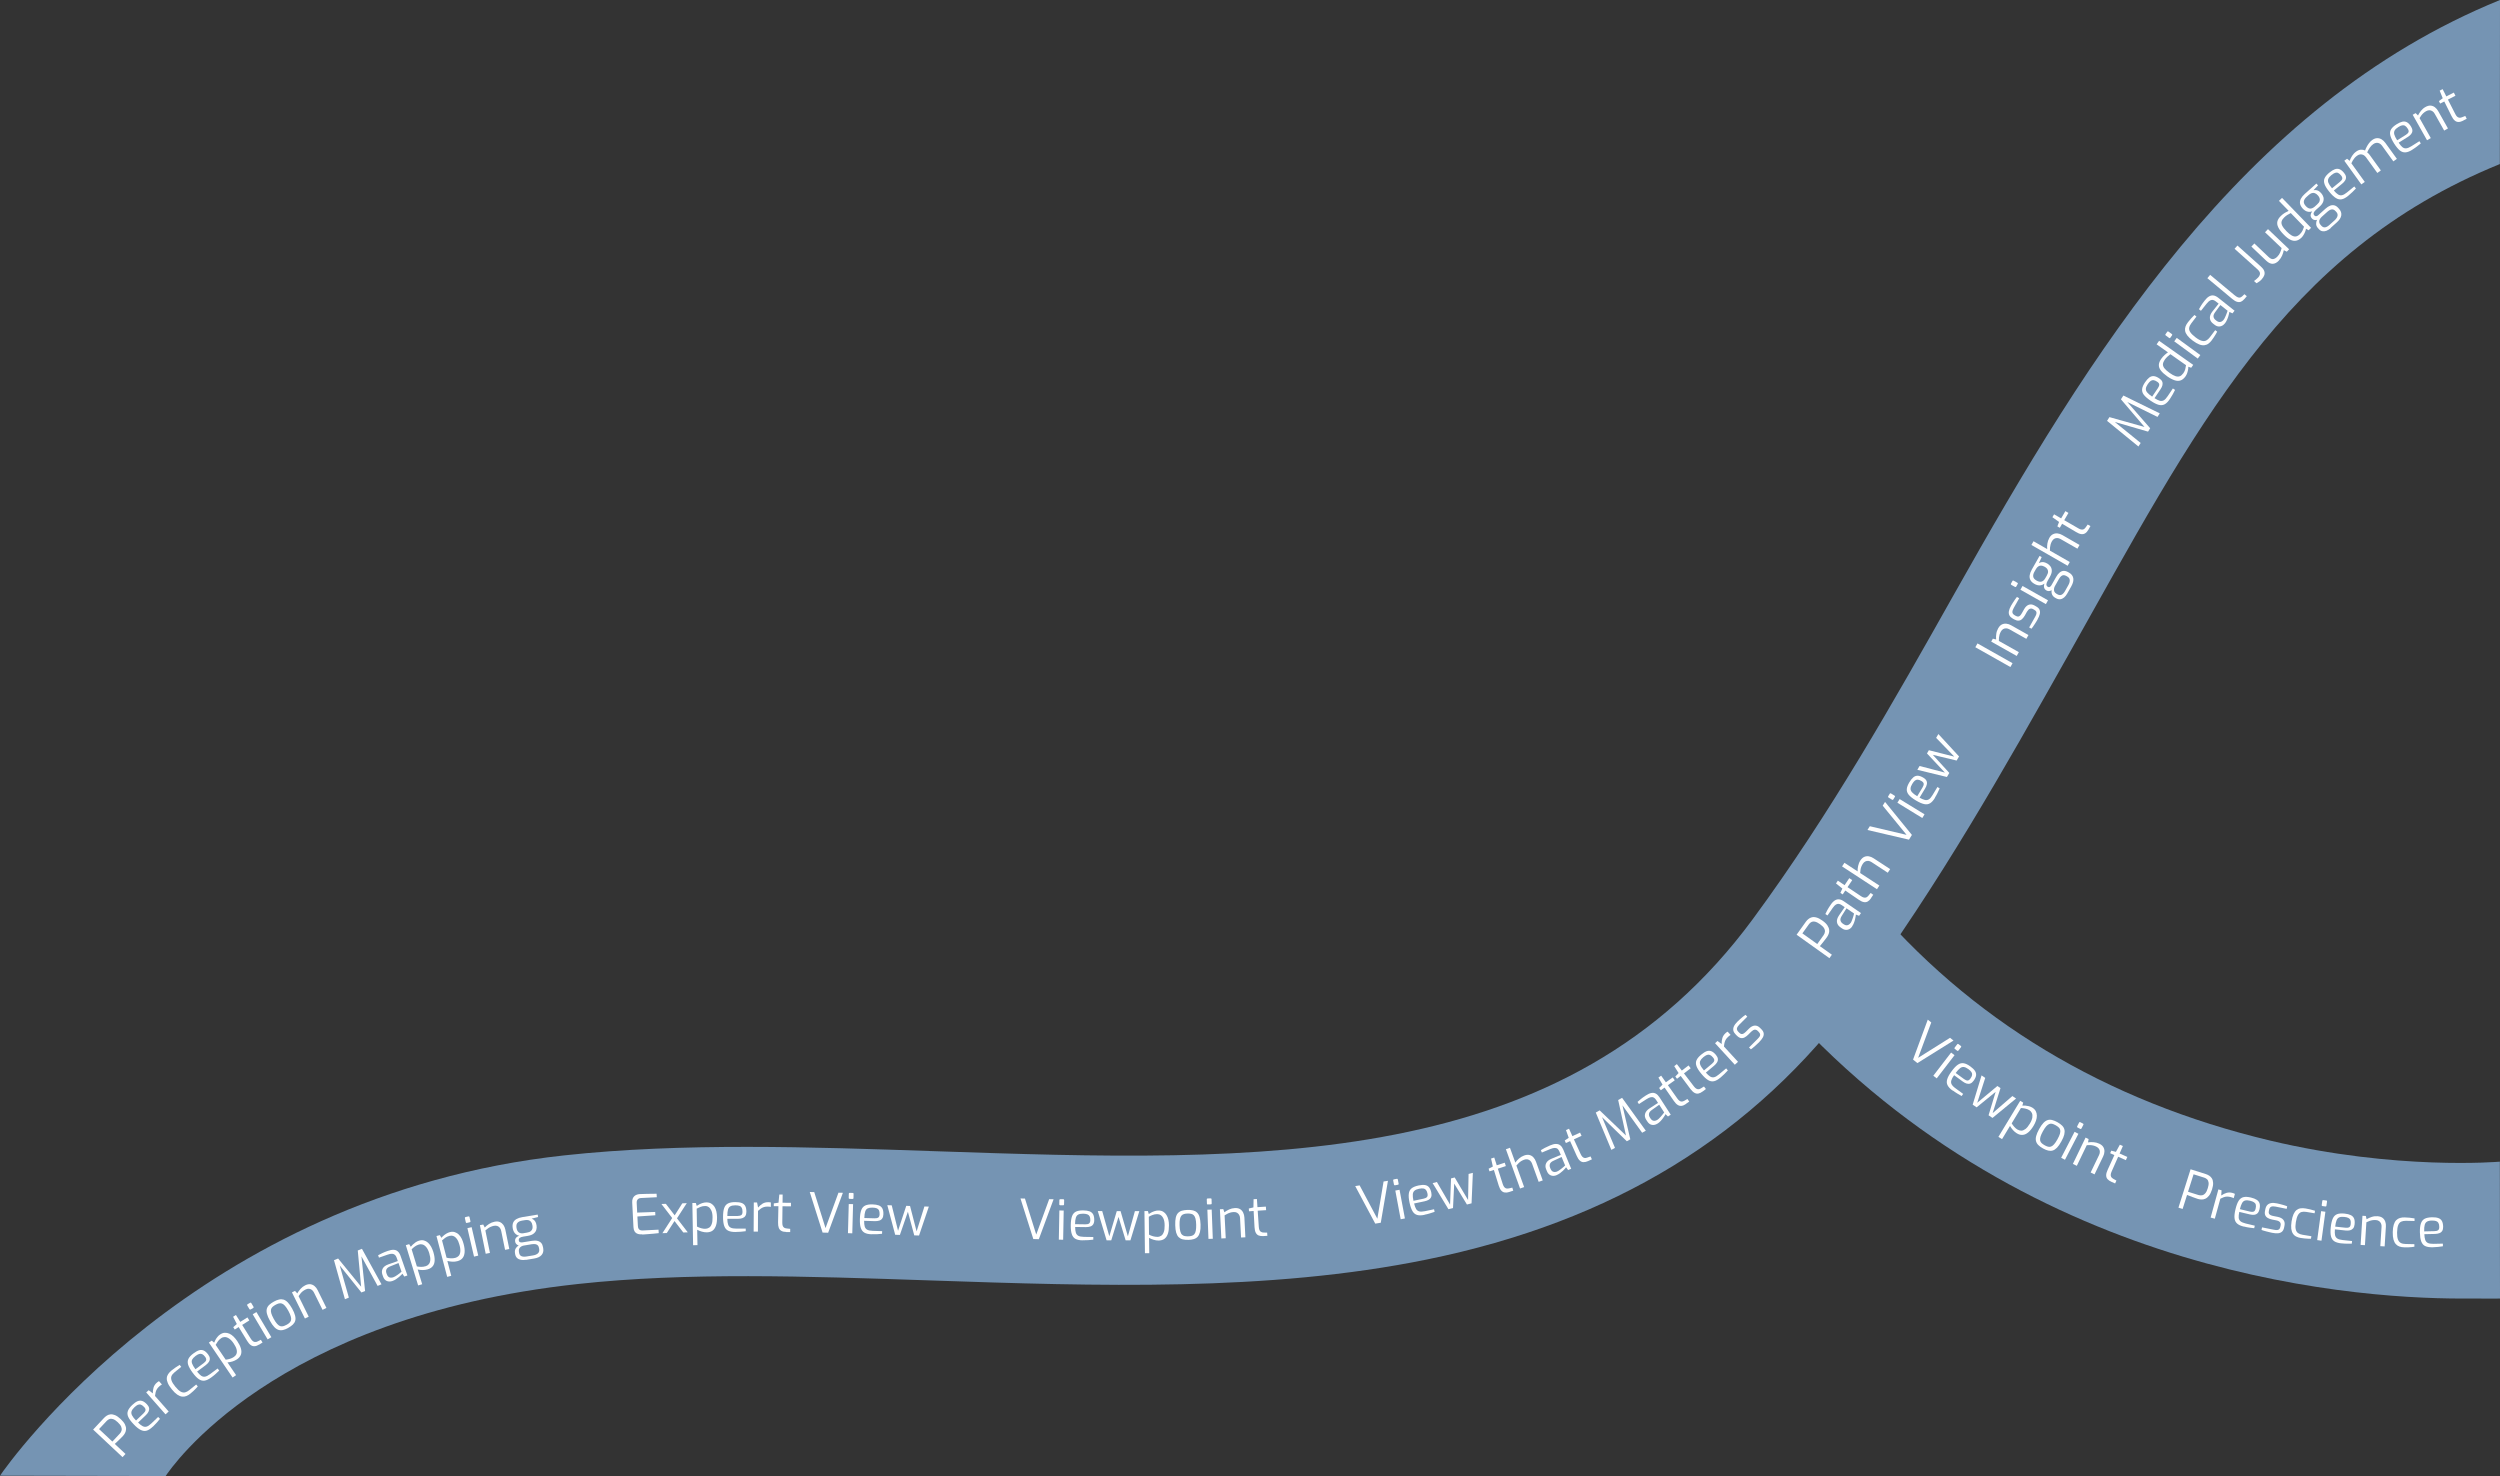 <?xml version="1.0" encoding="UTF-8"?>
<svg id="Layer_2" data-name="Layer 2" xmlns="http://www.w3.org/2000/svg" viewBox="0 0 502.56 296.72">
  <rect x="0" y="0" width="502.56" height="296.72" fill="#333333" stroke="none"/>
  <defs>
    <style>
      .cls-1 {
        fill: #fff;
      }

      .cls-2 {
        fill: #7594b3;
      }
    </style>
  </defs>
  <g id="Layer_1-2" data-name="Layer 1">
    <g>
      <path class="cls-2" d="M33.29,296.72l-33.29-.07c1.34-2,39.44-56.36,113.42-64.39,23.73-2.58,49.57-1.7,74.57-.84,65.23,2.22,126.83,4.32,164.36-46.65,15.67-21.28,28.35-43.79,40.61-65.57,27.1-48.13,57.63-98.03,109.6-119.2l-.03,32.98c-43.57,17.75-61.02,53-86.91,98.98-12.64,22.45-25.71,45.67-42.33,68.23-20.63,28.01-48.92,45.35-86.5,53.01-31.92,6.51-66.37,5.33-99.69,4.2-25.2-.86-48.99-1.67-70.88,.71-61.43,6.67-81.84,37.02-82.93,38.62Z"/>
      <path class="cls-2" d="M494.91,261.04c-24.05,0-91.87-5.5-140.23-63.29l20.71-17.33c20.53,24.54,47.79,40.98,81.03,48.88,25.33,6.02,45.92,4.24,46.11,4.22l.03,27.51c-.63,.05-2.63,0-7.65,0Z"/>
      <g>
        <path class="cls-1" d="M24.63,292.92l-5.91-5.54,2.2-2.35c.16-.17,.35-.32,.56-.46,.21-.14,.46-.22,.73-.25,.28-.03,.58,.02,.92,.16,.34,.14,.71,.4,1.12,.78,.42,.39,.71,.76,.87,1.09,.16,.34,.24,.65,.22,.94-.01,.29-.08,.54-.2,.77-.12,.23-.26,.43-.42,.6-.08,.08-.19,.2-.34,.35-.15,.15-.31,.31-.48,.47-.17,.17-.33,.32-.48,.46-.15,.14-.27,.25-.35,.32l2.16,2.02-.6,.64Zm-2.05-3.12l1.5-1.6c.18-.19,.3-.4,.36-.63s.04-.48-.07-.76-.35-.58-.7-.91c-.35-.33-.66-.53-.93-.62s-.51-.1-.72-.02c-.21,.07-.4,.2-.56,.37l-1.55,1.65,2.68,2.51Z"/>
        <path class="cls-1" d="M30.72,286.79c-.45,.43-.86,.7-1.24,.81-.38,.11-.78,.06-1.2-.15-.42-.21-.89-.59-1.41-1.14-.54-.56-.9-1.05-1.09-1.48-.19-.42-.21-.82-.07-1.2,.14-.38,.43-.77,.87-1.19,.38-.36,.72-.61,1.04-.75,.32-.14,.63-.16,.94-.07,.31,.09,.64,.32,.98,.68,.24,.25,.38,.5,.43,.74,.05,.24,0,.49-.11,.73s-.3,.48-.55,.72l-1.55,1.48c.33,.34,.64,.58,.91,.72,.27,.14,.54,.17,.81,.09s.58-.29,.94-.63l1.37-1.31,.37,.38c-.21,.27-.43,.52-.64,.76-.21,.24-.47,.51-.77,.8Zm-3.38-1.23l1.51-1.44c.24-.23,.37-.44,.4-.64,.03-.2-.06-.41-.28-.64-.23-.24-.45-.4-.65-.47-.2-.07-.4-.05-.61,.03-.2,.09-.43,.26-.69,.5-.3,.28-.49,.55-.57,.8s-.06,.52,.09,.81c.14,.29,.41,.64,.8,1.04Z"/>
        <path class="cls-1" d="M33.27,284.32l-3.88-4.41,.5-.44,.83,.63c0-.41,.04-.8,.15-1.17,.11-.37,.32-.69,.64-.97,.08-.07,.15-.13,.23-.18,.07-.05,.15-.1,.22-.14l.59,.67c-.08,.05-.17,.11-.26,.17s-.18,.13-.26,.21c-.2,.18-.36,.36-.48,.55-.12,.19-.2,.4-.26,.62-.06,.23-.1,.48-.13,.76l2.75,3.13-.65,.57Z"/>
        <path class="cls-1" d="M38.26,280.16c-.26,.21-.52,.37-.8,.48s-.57,.15-.87,.11c-.3-.04-.62-.17-.96-.4s-.69-.57-1.07-1.04c-.38-.47-.66-.89-.82-1.27-.16-.37-.23-.71-.21-1.01s.12-.58,.29-.83c.17-.25,.4-.49,.68-.72,.23-.19,.48-.38,.77-.57,.28-.2,.56-.38,.84-.54l.33,.4-1.33,1.08c-.29,.24-.5,.48-.62,.74-.12,.26-.12,.56-.01,.91,.11,.35,.37,.77,.78,1.27,.39,.48,.75,.81,1.06,.98s.61,.22,.89,.15c.28-.07,.56-.22,.84-.45l1.39-1.13,.32,.39c-.11,.13-.25,.28-.4,.44s-.33,.33-.51,.5c-.18,.17-.38,.33-.58,.5Z"/>
        <path class="cls-1" d="M42.48,276.89c-.49,.37-.94,.58-1.33,.65-.39,.07-.79-.03-1.17-.29-.39-.26-.81-.7-1.26-1.31-.46-.62-.76-1.16-.9-1.6-.13-.44-.11-.84,.07-1.2,.18-.36,.52-.72,1.01-1.08,.42-.31,.79-.52,1.12-.62s.65-.08,.94,.05,.59,.4,.89,.8c.21,.28,.32,.54,.33,.79,.02,.25-.05,.49-.2,.71-.15,.22-.36,.44-.64,.65l-1.72,1.28c.29,.38,.56,.65,.81,.83,.25,.17,.51,.24,.79,.19,.28-.05,.62-.22,1.01-.51l1.52-1.13,.32,.42c-.24,.24-.49,.46-.73,.68-.24,.22-.53,.45-.87,.7Zm-3.2-1.63l1.68-1.25c.26-.2,.42-.39,.48-.58,.05-.19-.01-.41-.2-.67-.2-.27-.4-.45-.59-.54-.19-.09-.39-.1-.61-.04-.21,.06-.46,.2-.74,.41-.33,.25-.55,.49-.67,.72s-.12,.51-.01,.81c.11,.3,.33,.68,.67,1.13Z"/>
        <path class="cls-1" d="M46.75,276.91l-4.76-7.02,.58-.39,.48,.41c.06-.15,.14-.33,.25-.54,.11-.21,.25-.41,.41-.61s.34-.37,.54-.5c.32-.21,.63-.33,.94-.34s.62,.05,.92,.18c.3,.14,.58,.33,.84,.59,.26,.26,.5,.55,.73,.88,.37,.55,.62,1.05,.75,1.51,.13,.46,.13,.87,0,1.23-.13,.36-.39,.68-.79,.95-.27,.18-.58,.33-.91,.43s-.67,.16-1,.19l1.73,2.56-.72,.49Zm.28-4.14c.23-.16,.4-.35,.5-.59,.1-.24,.12-.53,.04-.88-.08-.35-.28-.77-.6-1.24-.31-.46-.61-.78-.92-.98-.3-.2-.59-.3-.85-.3-.27,0-.51,.07-.73,.22-.28,.19-.51,.41-.68,.65-.17,.25-.32,.48-.44,.7l2.02,2.98c.29-.03,.58-.09,.87-.18s.55-.21,.79-.38Z"/>
        <path class="cls-1" d="M52.1,270.28c-.32,.2-.62,.32-.9,.34-.28,.03-.54-.05-.79-.22-.25-.17-.49-.46-.73-.85l-1.7-2.78-.79,.5-.3-.48,.72-.63-.75-1.46,.57-.36,.87,1.39,1.44-.9,.38,.61-1.44,.9,1.73,2.76c.14,.22,.27,.38,.4,.48,.13,.1,.25,.16,.37,.18,.12,.02,.23,.02,.34,0,.1-.03,.2-.06,.28-.11l.64-.32,.34,.54-.68,.43Z"/>
        <path class="cls-1" d="M50.38,263.23c-.1,.06-.18,.04-.24-.06l-.44-.74c-.06-.1-.04-.18,.06-.24l.53-.31s.09-.04,.13-.02c.04,.02,.07,.05,.1,.09l.44,.74c.06,.1,.04,.18-.05,.24l-.53,.31Zm3.42,6.02l-3-5.05,.75-.44,3,5.05-.75,.44Z"/>
        <path class="cls-1" d="M57.95,266.94c-.37,.21-.72,.35-1.04,.42-.32,.08-.63,.07-.92-.02-.29-.09-.58-.28-.86-.58-.28-.29-.57-.71-.86-1.24-.3-.54-.5-1-.6-1.4-.1-.39-.11-.74-.03-1.03,.08-.29,.24-.55,.48-.78s.54-.44,.92-.65c.37-.21,.72-.35,1.04-.42,.32-.08,.63-.07,.92,.01,.29,.09,.58,.28,.86,.57,.28,.29,.57,.71,.87,1.24,.3,.54,.49,1.01,.59,1.4s.11,.74,.03,1.03c-.08,.29-.24,.55-.48,.78-.24,.23-.55,.45-.92,.66Zm-.34-.62c.24-.13,.44-.27,.59-.42s.26-.32,.31-.52c.05-.2,.03-.46-.06-.76-.08-.3-.25-.68-.49-1.12-.25-.45-.48-.79-.69-1.02-.21-.23-.41-.38-.61-.44s-.4-.07-.61-.02c-.21,.06-.43,.15-.67,.28-.24,.13-.44,.27-.6,.42-.15,.14-.26,.32-.3,.52-.05,.2-.03,.45,.05,.75s.25,.67,.49,1.12c.24,.44,.47,.78,.69,1.02,.21,.23,.42,.39,.61,.45s.4,.07,.6,.02c.2-.05,.43-.15,.67-.28Z"/>
        <path class="cls-1" d="M61.3,265.06l-2.61-5.26,.61-.3,.46,.5c.16-.3,.38-.6,.65-.9s.58-.54,.94-.72c.39-.19,.74-.26,1.06-.22,.32,.05,.6,.18,.84,.39,.25,.21,.45,.48,.6,.79l1.77,3.58-.78,.39-1.73-3.49c-.11-.22-.25-.4-.43-.53-.17-.13-.37-.2-.58-.22-.21-.02-.43,.03-.67,.15-.22,.11-.41,.23-.58,.36s-.31,.28-.44,.44c-.13,.16-.26,.34-.39,.53l2.04,4.13-.78,.38Z"/>
        <path class="cls-1" d="M69.34,261.18l-2.2-7.85,.83-.34,4.63,5.67-.68-7.28,.84-.34,3.93,7.14-.78,.32-3.43-6.27,.14-.03,.77,7.32-.74,.3-4.61-5.75,.14-.08,1.95,6.86-.78,.32Z"/>
        <path class="cls-1" d="M78.89,257.51c-.41,.14-.79,.14-1.13,0-.35-.15-.6-.45-.75-.89l-.14-.39c-.15-.44-.13-.84,.06-1.21,.19-.37,.58-.66,1.16-.86l1.88-.66-.24-.69c-.08-.23-.19-.41-.33-.54s-.32-.21-.56-.23c-.24-.02-.55,.04-.94,.18l-1.72,.6-.17-.49c.23-.13,.5-.26,.81-.41s.68-.3,1.12-.45c.45-.16,.84-.24,1.18-.23s.62,.12,.85,.33c.23,.2,.42,.51,.56,.92l1.37,3.91-.63,.22-.38-.58s-.09,.12-.2,.23c-.12,.12-.27,.26-.46,.42-.19,.16-.4,.32-.63,.47-.23,.15-.47,.27-.71,.35Zm.13-.73c.13-.04,.26-.1,.41-.19,.15-.09,.3-.19,.45-.29s.29-.2,.41-.3,.23-.18,.3-.25c.08-.07,.12-.1,.13-.1l-.61-1.75-1.67,.67c-.39,.15-.64,.35-.75,.59-.11,.24-.11,.5-.01,.78l.09,.25c.08,.22,.19,.38,.33,.49s.29,.16,.45,.16c.16,0,.32-.01,.46-.06Z"/>
        <path class="cls-1" d="M84.06,258.42l-2.48-8.11,.67-.21,.33,.53c.1-.13,.23-.28,.4-.44,.17-.16,.36-.31,.57-.46,.21-.14,.44-.25,.67-.32,.36-.11,.7-.13,1-.05,.3,.08,.58,.23,.82,.45,.24,.22,.45,.49,.63,.81,.17,.32,.32,.67,.44,1.05,.19,.63,.28,1.18,.27,1.66-.01,.48-.13,.87-.36,1.17-.23,.31-.57,.53-1.04,.67-.32,.1-.65,.14-1,.14s-.69-.04-1.01-.11l.9,2.96-.83,.25Zm1.49-3.87c.27-.08,.48-.22,.65-.42s.27-.47,.3-.83c.03-.36-.04-.81-.21-1.37-.16-.53-.36-.93-.59-1.21-.23-.28-.47-.46-.73-.54-.25-.08-.51-.08-.76,0-.32,.1-.6,.24-.84,.42-.24,.18-.45,.36-.62,.54l1.05,3.44c.29,.06,.58,.09,.88,.09s.59-.04,.86-.13Z"/>
        <path class="cls-1" d="M89.89,256.67l-2.15-8.2,.68-.18,.31,.54c.1-.12,.24-.27,.42-.42,.17-.16,.37-.3,.59-.43,.22-.13,.45-.23,.68-.29,.37-.1,.7-.1,1,0s.57,.25,.8,.48c.23,.23,.43,.5,.59,.83s.29,.68,.39,1.07c.17,.64,.24,1.19,.2,1.67s-.17,.86-.41,1.16c-.24,.3-.59,.51-1.06,.63-.32,.08-.65,.12-1,.1s-.68-.07-1-.15l.78,2.99-.84,.22Zm1.64-3.81c.27-.07,.49-.2,.67-.39,.18-.19,.29-.46,.33-.82,.04-.36,0-.81-.16-1.38-.14-.53-.32-.94-.54-1.23s-.45-.48-.71-.57c-.25-.09-.5-.1-.76-.03-.33,.08-.61,.21-.86,.39-.25,.18-.46,.35-.64,.52l.91,3.48c.28,.07,.58,.11,.88,.12s.59-.02,.87-.09Z"/>
        <path class="cls-1" d="M93.85,245.84c-.11,.03-.18-.02-.21-.13l-.19-.84c-.03-.11,.02-.18,.13-.21l.6-.14c.06-.01,.1,0,.13,.02s.05,.06,.07,.11l.19,.84c.03,.11-.01,.18-.12,.21l-.6,.14Zm1.44,6.77l-1.33-5.72,.85-.2,1.33,5.72-.85,.2Z"/>
        <path class="cls-1" d="M97.64,252.05l-1.17-5.76,.67-.13,.31,.6c.23-.25,.52-.49,.85-.71,.34-.22,.7-.37,1.1-.45,.42-.09,.78-.07,1.08,.06s.53,.33,.72,.59c.18,.27,.31,.58,.38,.92l.8,3.91-.85,.17-.78-3.82c-.05-.24-.14-.45-.28-.62-.14-.17-.3-.29-.5-.36-.2-.07-.43-.08-.69-.03-.24,.05-.45,.12-.65,.21-.2,.09-.38,.19-.54,.31-.17,.12-.34,.26-.52,.41l.92,4.52-.85,.17Z"/>
        <path class="cls-1" d="M105.71,253.25c-.38,.06-.72,.06-1.02,0-.3-.06-.55-.18-.75-.37-.2-.19-.32-.44-.38-.76l-.04-.26c-.05-.33,0-.63,.14-.88s.35-.46,.62-.62,.54-.26,.84-.31l.27,.31c-.22,.04-.41,.1-.59,.2-.18,.1-.31,.24-.41,.41-.09,.17-.12,.38-.08,.62l.04,.24c.06,.35,.21,.58,.47,.69s.58,.13,.98,.07l1.35-.22c.43-.07,.76-.21,.99-.42,.22-.21,.3-.49,.25-.84l-.04-.22c-.03-.2-.1-.37-.2-.5-.1-.13-.25-.22-.45-.27-.2-.05-.46-.05-.8,0l-1.75,.29c-.45,.07-.81,.04-1.09-.12s-.45-.38-.5-.68c-.05-.29,0-.53,.14-.73,.14-.19,.36-.35,.67-.46-.29-.07-.52-.18-.7-.34-.18-.16-.32-.34-.41-.55-.09-.2-.16-.41-.19-.63-.07-.45-.04-.83,.09-1.13s.36-.54,.68-.72,.7-.3,1.16-.38l3.09-.51,.08,.49-1.29,.32c.11,.05,.22,.12,.36,.2,.13,.09,.26,.22,.37,.4s.2,.43,.25,.77c.05,.3,.03,.59-.05,.88-.08,.29-.26,.54-.53,.76-.27,.22-.66,.37-1.18,.46l-.92,.15c-.3,.05-.54,.13-.7,.25s-.22,.29-.19,.53c.03,.17,.11,.29,.26,.34,.14,.05,.29,.06,.43,.04l1.92-.31c.45-.07,.83-.08,1.14,0,.31,.07,.56,.21,.75,.42,.19,.21,.31,.5,.37,.86l.04,.24c.09,.53-.02,.97-.33,1.33-.31,.36-.82,.6-1.53,.71l-1.62,.27Zm-.46-5.35l.65-.11c.37-.06,.64-.16,.81-.31,.17-.14,.28-.31,.32-.5,.04-.19,.05-.39,.01-.6-.05-.33-.15-.58-.28-.75-.14-.17-.31-.29-.51-.34s-.43-.06-.67-.02l-.62,.1c-.41,.07-.72,.21-.93,.44s-.27,.56-.2,1.02c.07,.45,.23,.75,.48,.92s.55,.22,.92,.16Z"/>
        <path class="cls-1" d="M129.13,248.14c-.18,0-.36,0-.56-.02s-.39-.08-.57-.17c-.18-.09-.33-.24-.45-.44-.12-.2-.19-.48-.21-.84l-.25-4.93c-.02-.32,.02-.58,.1-.79,.08-.21,.19-.38,.34-.51,.15-.13,.31-.23,.5-.29,.19-.07,.38-.1,.57-.11,.45-.02,.88-.03,1.26-.04,.39,0,.76-.02,1.11-.02s.69-.01,1.02-.01l.04,.7-3.16,.16c-.29,.01-.51,.1-.67,.27s-.23,.41-.21,.75l.1,1.91,3.62-.13,.03,.67-3.61,.24,.1,1.9c.01,.27,.07,.47,.17,.61s.23,.22,.38,.26c.16,.04,.32,.05,.48,.04l3.12-.16,.04,.7c-.33,.04-.69,.08-1.06,.11-.37,.03-.74,.06-1.11,.09-.37,.03-.73,.05-1.09,.08Z"/>
        <path class="cls-1" d="M137.36,247.76l-4.4-5.73,.89-.03,4.41,5.73-.9,.03Zm-4.2,.14l2.1-3.25,.36,.77-1.58,2.45-.88,.03Zm2.79-2.77l-.41-.68,1.62-2.55,.9-.04-2.11,3.27Z"/>
        <path class="cls-1" d="M139.33,250.31l-.15-8.48h.7s.18,.59,.18,.59c.13-.1,.3-.2,.51-.31,.21-.11,.43-.21,.68-.28s.49-.12,.73-.12c.38,0,.71,.07,.98,.23s.49,.38,.67,.65c.17,.28,.3,.59,.38,.95s.12,.74,.13,1.13c.01,.66-.05,1.22-.2,1.67s-.37,.8-.67,1.03-.7,.35-1.18,.36c-.33,0-.66-.04-1-.14-.34-.1-.65-.23-.94-.38l.06,3.09-.87,.02Zm2.49-3.31c.28,0,.53-.08,.74-.22,.22-.14,.39-.38,.51-.72,.13-.34,.18-.79,.17-1.37,0-.55-.09-.99-.23-1.32-.15-.33-.33-.57-.55-.72s-.47-.22-.73-.21c-.34,0-.65,.07-.93,.18s-.53,.23-.75,.35l.06,3.6c.26,.13,.53,.24,.83,.33s.58,.12,.87,.12Z"/>
        <path class="cls-1" d="M147.82,247.66c-.62,0-1.1-.09-1.46-.27s-.61-.49-.77-.93c-.16-.44-.24-1.04-.24-1.8,0-.78,.07-1.38,.23-1.82,.16-.44,.41-.74,.77-.92s.84-.27,1.45-.27c.52,0,.94,.05,1.27,.17s.57,.31,.73,.6c.16,.28,.24,.67,.24,1.17,0,.34-.07,.62-.2,.83-.13,.21-.33,.36-.58,.45s-.55,.14-.9,.14h-2.15c0,.49,.06,.87,.16,1.16s.27,.5,.53,.62c.25,.13,.63,.19,1.12,.19h1.89s0,.52,0,.52c-.34,.04-.67,.08-.99,.11-.32,.03-.69,.05-1.11,.05Zm-1.61-3.22h2.09c.33-.01,.57-.07,.73-.19s.23-.34,.23-.66c0-.34-.05-.6-.15-.79-.1-.19-.25-.32-.46-.39-.21-.08-.49-.11-.84-.11-.41,0-.73,.06-.97,.19-.23,.12-.4,.34-.49,.64s-.14,.75-.14,1.31Z"/>
        <path class="cls-1" d="M151.5,247.59l.03-5.87h.66s.2,1.03,.2,1.03c.27-.31,.56-.57,.89-.78,.33-.2,.7-.3,1.13-.3,.1,0,.2,0,.29,.01,.09,0,.18,.02,.26,.04v.89c-.1-.01-.2-.03-.31-.04s-.22-.02-.33-.02c-.27,0-.51,.03-.73,.09-.21,.07-.42,.16-.61,.29-.19,.13-.39,.29-.6,.48l-.02,4.17h-.87Z"/>
        <path class="cls-1" d="M158.04,247.65c-.38,0-.7-.07-.94-.2-.25-.13-.43-.33-.54-.61-.11-.28-.16-.65-.15-1.11l.07-3.25h-.93s0-.57,0-.57l.95-.14,.16-1.64h.67s-.02,1.65-.02,1.65l1.69,.02v.71s-1.7-.02-1.7-.02l-.04,3.26c0,.26,.02,.46,.07,.62,.05,.15,.12,.27,.22,.35,.09,.08,.19,.14,.29,.17,.1,.03,.2,.05,.3,.06l.71,.08v.64s-.81,0-.81,0Z"/>
        <path class="cls-1" d="M165.36,247.78l-2.58-8.16,.9,.02,2.27,7.24,2.6-7.12,.89,.02-2.96,8.03-1.12-.03Z"/>
        <path class="cls-1" d="M170.46,247.91l.16-5.87,.87,.02-.16,5.87-.87-.03Zm.32-6.91c-.12,0-.17-.06-.17-.18l.02-.86c0-.12,.06-.17,.18-.17l.62,.02c.06,0,.1,.02,.12,.05,.02,.03,.04,.08,.04,.13l-.02,.86c0,.12-.06,.17-.17,.17l-.62-.02Z"/>
        <path class="cls-1" d="M175.23,248.12c-.62-.02-1.1-.12-1.45-.32s-.59-.51-.74-.96-.2-1.05-.18-1.81c.02-.78,.12-1.38,.29-1.81,.17-.43,.44-.73,.8-.89,.36-.16,.85-.24,1.46-.22,.52,.02,.94,.09,1.26,.21,.32,.13,.56,.33,.71,.62s.22,.68,.2,1.18c-.01,.35-.09,.62-.23,.82-.14,.21-.34,.35-.6,.43-.25,.08-.56,.12-.9,.11l-2.14-.07c0,.48,.03,.86,.12,1.15,.09,.29,.25,.51,.5,.64,.25,.14,.62,.21,1.11,.23l1.89,.06-.02,.53c-.34,.03-.67,.06-.99,.08s-.69,.02-1.11,0Zm-1.5-3.27l2.09,.06c.33,.01,.58-.04,.74-.16,.16-.12,.25-.33,.26-.65,0-.34-.03-.6-.12-.79-.09-.19-.24-.33-.45-.41-.21-.08-.49-.13-.84-.14-.41-.01-.73,.04-.97,.15s-.41,.32-.51,.63-.17,.74-.18,1.3Z"/>
        <path class="cls-1" d="M179.95,248.2l-1.58-5.93,.89,.03,1.27,5.11,1.65-5.01,.76,.03,1.32,5.11,1.57-5.01,.89,.03-1.97,5.81-.96-.03-1.28-4.75-1.61,4.66-.95-.03Z"/>
        <path class="cls-1" d="M207.72,249.08l-2.58-8.16,.9,.02,2.27,7.24,2.6-7.12,.89,.02-2.97,8.03-1.12-.03Z"/>
        <path class="cls-1" d="M212.85,249.2l.11-5.87,.87,.02-.11,5.87-.87-.02Zm.26-6.92c-.12,0-.17-.06-.17-.18l.02-.86c0-.12,.06-.17,.18-.17h.62c.06,.01,.1,.03,.12,.06,.03,.03,.04,.08,.04,.13l-.02,.86c0,.12-.06,.17-.17,.17h-.62Z"/>
        <path class="cls-1" d="M217.66,249.34c-.62,0-1.1-.11-1.45-.29s-.6-.5-.75-.95c-.15-.44-.22-1.04-.21-1.81,.01-.78,.1-1.38,.26-1.82,.16-.43,.43-.74,.79-.91,.36-.17,.85-.25,1.46-.24,.52,0,.94,.07,1.27,.19,.33,.12,.56,.33,.72,.61,.15,.29,.23,.68,.22,1.17,0,.34-.08,.62-.21,.83s-.33,.36-.59,.44-.55,.13-.9,.12l-2.14-.03c0,.48,.05,.86,.14,1.15,.09,.29,.26,.5,.51,.63,.25,.13,.62,.2,1.11,.21l1.89,.03v.53c-.34,.04-.67,.07-1,.1-.32,.02-.69,.03-1.11,.03Zm-1.55-3.25l2.09,.03c.33,0,.58-.05,.73-.17s.24-.34,.25-.65c0-.34-.04-.6-.14-.79s-.25-.32-.46-.4-.49-.12-.84-.13c-.41,0-.73,.05-.97,.17-.24,.12-.4,.33-.5,.64s-.15,.74-.16,1.31Z"/>
        <path class="cls-1" d="M222.45,249.33l-1.77-5.88h.89s1.43,5.07,1.43,5.07l1.5-5.06h.76s1.47,5.07,1.47,5.07l1.41-5.06h.89s-1.79,5.87-1.79,5.87h-.96s-1.43-4.71-1.43-4.71l-1.46,4.7h-.95Z"/>
        <path class="cls-1" d="M230.16,251.93l-.1-8.48h.7s.17,.6,.17,.6c.13-.1,.3-.2,.51-.31,.21-.11,.43-.2,.68-.28,.25-.08,.49-.12,.73-.12,.38,0,.71,.07,.98,.24,.27,.16,.49,.38,.66,.66,.17,.28,.3,.59,.38,.95,.08,.36,.12,.74,.12,1.13,0,.66-.06,1.22-.21,1.67-.15,.45-.37,.79-.68,1.03-.31,.23-.7,.35-1.18,.36-.33,0-.66-.04-1-.15-.34-.1-.65-.23-.93-.39l.04,3.09h-.87Zm2.51-3.29c.28,0,.53-.08,.75-.22,.22-.14,.39-.38,.52-.72,.13-.33,.19-.79,.18-1.37,0-.55-.08-.99-.22-1.32s-.33-.57-.55-.72c-.22-.15-.46-.22-.73-.22-.34,0-.65,.06-.93,.17-.28,.11-.53,.22-.75,.35l.04,3.6c.26,.14,.53,.25,.82,.33,.29,.08,.58,.12,.87,.12Z"/>
        <path class="cls-1" d="M238.87,249.24c-.43,.01-.8-.02-1.12-.1-.32-.08-.59-.23-.81-.44-.22-.21-.38-.52-.5-.91-.11-.39-.18-.89-.19-1.5-.02-.62,.02-1.12,.11-1.52,.09-.39,.24-.7,.45-.92s.47-.38,.79-.47,.69-.14,1.11-.16c.42-.01,.8,.02,1.12,.1,.32,.08,.59,.22,.81,.44,.22,.21,.39,.51,.5,.9s.18,.89,.2,1.5c.02,.62-.02,1.12-.12,1.52-.1,.4-.25,.7-.45,.93-.2,.22-.46,.38-.79,.48-.32,.1-.69,.15-1.12,.16Zm-.02-.71c.27,0,.51-.04,.72-.1,.21-.06,.38-.16,.51-.32,.14-.16,.24-.39,.3-.7,.07-.31,.09-.72,.08-1.22-.01-.51-.06-.92-.14-1.22-.08-.3-.19-.52-.34-.67-.14-.15-.32-.25-.53-.29-.21-.05-.45-.07-.72-.06-.28,0-.52,.04-.72,.1-.2,.06-.37,.16-.51,.32-.14,.16-.24,.39-.3,.69-.07,.3-.09,.71-.08,1.22,.01,.51,.06,.91,.14,1.22,.08,.31,.19,.54,.34,.68,.14,.15,.32,.25,.52,.29,.21,.05,.45,.07,.73,.06Z"/>
        <path class="cls-1" d="M242.8,242.13c-.12,0-.18-.05-.18-.17l-.03-.86c0-.12,.05-.18,.17-.18l.62-.02c.06,0,.1,.01,.13,.04,.03,.03,.04,.07,.04,.12l.03,.86c0,.12-.05,.18-.16,.18l-.62,.02Zm.13,6.92l-.22-5.87,.87-.03,.22,5.87-.87,.03Z"/>
        <path class="cls-1" d="M245.52,248.96l-.29-5.87,.68-.03,.22,.64c.27-.21,.59-.4,.95-.57,.37-.17,.75-.26,1.15-.28,.43-.02,.79,.05,1.06,.22,.27,.17,.48,.4,.62,.7s.22,.62,.24,.97l.2,3.99-.87,.04-.2-3.89c-.01-.25-.07-.47-.18-.66-.11-.19-.26-.33-.44-.44-.19-.1-.41-.14-.67-.13-.24,.01-.47,.05-.67,.11-.21,.06-.4,.13-.58,.23-.18,.09-.37,.21-.57,.33l.23,4.6-.87,.04Z"/>
        <path class="cls-1" d="M253.98,248.48c-.38,.03-.7-.02-.96-.12s-.45-.3-.59-.57c-.14-.27-.21-.64-.24-1.1l-.18-3.25-.93,.06-.04-.56,.93-.22,.03-1.65,.67-.04,.11,1.64,1.69-.11,.05,.71-1.69,.11,.22,3.25c.02,.26,.06,.46,.12,.61s.15,.26,.24,.34c.1,.07,.2,.12,.3,.15s.21,.04,.3,.04l.72,.02,.04,.64-.8,.05Z"/>
        <path class="cls-1" d="M276.46,245.98l-4.03-7.55,.89-.14,3.56,6.7,1.25-7.48,.88-.14-1.44,8.43-1.11,.18Z"/>
        <path class="cls-1" d="M280.43,238.27c-.12,.02-.18-.02-.21-.14l-.16-.84c-.02-.12,.03-.18,.14-.21l.61-.11c.06,0,.1,0,.13,.03,.03,.03,.05,.07,.06,.12l.16,.84c.02,.12-.02,.18-.13,.2l-.61,.11Zm1.14,6.83l-1.08-5.77,.85-.16,1.08,5.77-.85,.16Z"/>
        <path class="cls-1" d="M286.37,244.21c-.6,.13-1.1,.14-1.48,.03-.39-.11-.7-.36-.94-.76-.24-.4-.44-.97-.6-1.72-.16-.76-.21-1.37-.14-1.83,.06-.46,.25-.81,.57-1.06s.77-.43,1.37-.56c.51-.11,.94-.14,1.28-.09,.34,.05,.62,.19,.83,.44,.21,.24,.37,.61,.47,1.1,.07,.34,.06,.62-.03,.85-.09,.23-.25,.42-.48,.56-.23,.14-.51,.25-.85,.32l-2.1,.44c.11,.46,.24,.83,.39,1.09,.15,.26,.37,.43,.64,.5,.27,.07,.65,.06,1.13-.04l1.85-.39,.11,.52c-.32,.11-.64,.22-.95,.31-.31,.1-.67,.19-1.08,.27Zm-2.23-2.82l2.04-.43c.32-.07,.55-.18,.68-.33,.13-.15,.16-.38,.1-.69-.07-.33-.17-.58-.31-.74-.14-.16-.31-.26-.53-.29-.22-.03-.5-.01-.85,.06-.4,.08-.71,.21-.91,.38-.21,.17-.32,.41-.35,.73-.03,.32,.01,.76,.13,1.31Z"/>
        <path class="cls-1" d="M291.17,243.08l-3.18-5.25,.86-.22,2.65,4.55,.19-5.27,.74-.19,2.69,4.54,.1-5.25,.86-.22-.26,6.13-.93,.24-2.56-4.21-.24,4.92-.92,.23Z"/>
        <path class="cls-1" d="M303.44,239.61c-.36,.12-.68,.15-.96,.11s-.51-.18-.71-.41c-.2-.23-.36-.57-.5-1.01l-.96-3.11-.89,.28-.17-.53,.85-.44-.36-1.6,.64-.21,.5,1.56,1.61-.52,.22,.68-1.61,.52,.99,3.1c.08,.24,.17,.43,.27,.56s.21,.22,.32,.27c.11,.05,.22,.07,.33,.07,.11,0,.21-.01,.3-.03l.7-.16,.19,.61-.76,.25Z"/>
        <path class="cls-1" d="M305.57,238.92l-2.85-7.9,.82-.29,1.08,2.98c.19-.28,.43-.55,.74-.82s.65-.47,1.04-.61c.39-.14,.74-.17,1.05-.1,.31,.07,.58,.23,.8,.47,.22,.24,.4,.53,.52,.88l1.36,3.76-.82,.29-1.33-3.67c-.08-.23-.21-.42-.36-.57-.16-.15-.34-.24-.55-.28s-.44-.02-.68,.07c-.23,.08-.43,.18-.61,.29-.18,.12-.34,.24-.49,.39s-.3,.31-.46,.49l1.56,4.33-.82,.29Z"/>
        <path class="cls-1" d="M312.9,236.24c-.4,.17-.78,.18-1.13,.05s-.62-.41-.8-.85l-.16-.39c-.18-.43-.18-.83,0-1.21,.17-.38,.54-.69,1.11-.92l1.84-.76-.28-.67c-.09-.22-.21-.4-.35-.53-.14-.13-.33-.19-.57-.2-.24,0-.54,.07-.92,.23l-1.69,.7-.2-.48c.22-.14,.48-.29,.78-.45,.3-.16,.67-.33,1.09-.51,.44-.19,.83-.29,1.17-.29,.34,0,.63,.09,.87,.28,.24,.19,.44,.48,.61,.88l1.58,3.83-.62,.26-.41-.56s-.08,.12-.19,.24c-.11,.13-.26,.28-.43,.45-.18,.17-.38,.34-.6,.5-.22,.16-.45,.29-.69,.39Zm.09-.74c.12-.04,.26-.11,.4-.21,.14-.1,.28-.2,.43-.31s.28-.22,.4-.32c.12-.1,.22-.19,.29-.26,.07-.07,.12-.11,.12-.11l-.71-1.71-1.63,.76c-.38,.17-.62,.38-.71,.63-.09,.25-.08,.51,.03,.78l.1,.24c.09,.22,.21,.37,.35,.47,.15,.09,.3,.14,.46,.14,.16,0,.31-.03,.46-.08Z"/>
        <path class="cls-1" d="M319.26,233.4c-.35,.16-.66,.23-.94,.22-.28,0-.53-.12-.75-.32-.22-.2-.43-.52-.61-.94l-1.33-2.97-.85,.39-.23-.51,.8-.54-.55-1.55,.61-.28,.68,1.49,1.54-.71,.3,.65-1.54,.71,1.36,2.96c.11,.23,.22,.41,.33,.52,.11,.12,.23,.19,.35,.23,.12,.04,.23,.05,.34,.03,.11-.01,.21-.04,.29-.07l.68-.24,.27,.58-.73,.34Z"/>
        <path class="cls-1" d="M323.93,231.17l-3.14-7.52,.78-.44,5.29,5.06-1.57-7.14,.79-.44,4.77,6.61-.74,.41-4.17-5.8,.13-.05,1.66,7.17-.7,.39-5.28-5.14,.13-.1,2.77,6.57-.74,.41Z"/>
        <path class="cls-1" d="M333.19,225.87c-.36,.24-.73,.32-1.1,.26-.37-.06-.69-.29-.94-.69l-.23-.35c-.25-.39-.33-.79-.22-1.19s.41-.78,.93-1.11l1.67-1.08-.39-.61c-.13-.2-.28-.35-.44-.45-.16-.1-.36-.13-.6-.09s-.52,.17-.87,.39l-1.54,.99-.28-.43c.19-.18,.42-.37,.69-.59s.59-.45,.98-.7c.4-.26,.76-.43,1.09-.5,.33-.07,.63-.03,.91,.12,.27,.14,.52,.4,.76,.76l2.25,3.48-.56,.36-.5-.47s-.06,.13-.14,.28c-.09,.14-.2,.32-.35,.52-.14,.2-.31,.4-.5,.6s-.39,.37-.61,.51Zm-.05-.74c.12-.06,.23-.16,.36-.28,.12-.12,.24-.25,.37-.39,.12-.13,.23-.26,.33-.39,.1-.12,.18-.23,.24-.31,.06-.08,.09-.13,.1-.13l-1-1.55-1.46,1.04c-.34,.24-.54,.49-.59,.74s0,.51,.17,.77l.14,.22c.13,.2,.27,.33,.43,.4,.16,.07,.32,.08,.48,.05s.3-.09,.44-.17Z"/>
        <path class="cls-1" d="M338.94,221.91c-.31,.22-.6,.35-.88,.39s-.54-.02-.8-.18c-.26-.16-.52-.43-.78-.81l-1.86-2.68-.76,.54-.33-.46,.68-.67-.83-1.42,.55-.39,.95,1.34,1.38-.98,.41,.58-1.38,.98,1.88,2.66c.15,.21,.29,.36,.42,.46s.26,.15,.38,.16,.23,0,.34-.03c.1-.03,.2-.07,.28-.12l.62-.36,.37,.52-.66,.46Z"/>
        <path class="cls-1" d="M342.29,219.4c-.3,.23-.59,.37-.87,.43-.27,.05-.54,0-.8-.15-.26-.15-.53-.41-.81-.78l-1.95-2.61-.74,.57-.34-.45,.66-.7-.88-1.39,.53-.41,1,1.3,1.35-1.03,.43,.57-1.35,1.03,1.98,2.59c.16,.2,.3,.35,.44,.44,.14,.09,.27,.14,.39,.15,.12,0,.23,0,.33-.04,.1-.04,.19-.08,.27-.13l.61-.38,.39,.51-.64,.49Z"/>
        <path class="cls-1" d="M345.84,216.63c-.47,.39-.9,.64-1.29,.72-.39,.09-.79,.01-1.19-.23-.4-.24-.84-.65-1.33-1.24-.5-.6-.83-1.11-.99-1.55-.16-.44-.16-.84,0-1.2,.16-.37,.48-.74,.95-1.13,.4-.33,.76-.56,1.09-.68,.33-.12,.64-.12,.94,0s.61,.36,.93,.75c.22,.27,.35,.52,.38,.77,.03,.25-.02,.49-.16,.72s-.33,.46-.6,.68l-1.65,1.38c.31,.36,.6,.62,.85,.78,.26,.16,.53,.21,.8,.15,.28-.06,.6-.25,.98-.57l1.45-1.21,.34,.41c-.23,.25-.46,.49-.69,.72-.23,.23-.5,.48-.82,.75Zm-3.29-1.45l1.6-1.34c.25-.21,.4-.41,.45-.61,.04-.2-.04-.41-.24-.65-.22-.26-.42-.43-.62-.51-.2-.08-.4-.08-.61,0-.21,.08-.45,.23-.72,.45-.32,.26-.52,.52-.63,.76-.1,.24-.09,.51,.03,.81,.12,.3,.37,.66,.73,1.1Z"/>
        <path class="cls-1" d="M348.74,214.04l-3.97-4.33,.49-.45,.84,.61c-.02-.41,.02-.8,.13-1.17,.1-.37,.31-.7,.62-.99,.08-.07,.15-.13,.22-.19s.15-.1,.22-.14l.6,.66c-.08,.05-.17,.11-.25,.18-.09,.07-.17,.14-.25,.21-.2,.18-.36,.37-.47,.56-.11,.19-.19,.4-.25,.63-.05,.23-.09,.48-.11,.76l2.82,3.07-.64,.59Z"/>
        <path class="cls-1" d="M353.68,209.45c-.1,.1-.23,.23-.39,.37-.16,.14-.32,.29-.49,.45-.17,.15-.33,.29-.48,.41-.14,.12-.26,.21-.35,.26l-.37-.37,1.7-1.7c.17-.17,.31-.33,.41-.48s.14-.3,.12-.46c-.02-.16-.12-.33-.29-.5l-.19-.19c-.18-.18-.38-.26-.6-.25-.22,.02-.46,.16-.73,.42l-.58,.58c-.24,.24-.49,.43-.74,.56s-.5,.17-.76,.12c-.25-.05-.51-.2-.78-.47l-.22-.22c-.26-.26-.42-.52-.49-.79-.06-.27-.03-.55,.1-.85,.13-.3,.37-.62,.71-.96,.14-.15,.32-.31,.52-.49,.2-.18,.4-.35,.6-.51,.2-.16,.37-.29,.5-.38l.37,.37-1.6,1.6c-.26,.26-.42,.51-.48,.74-.05,.23,.04,.47,.3,.73l.17,.17c.16,.16,.32,.25,.46,.26,.15,.01,.3-.03,.44-.12,.15-.1,.3-.22,.46-.38l.59-.59c.38-.38,.76-.58,1.14-.61s.74,.12,1.07,.45l.29,.29c.28,.28,.43,.56,.46,.84,.03,.28-.04,.56-.2,.84s-.39,.57-.68,.86Z"/>
        <path class="cls-1" d="M367.75,192.61l-6.59-4.71,1.87-2.62c.14-.19,.3-.37,.5-.53,.19-.16,.42-.28,.69-.35,.27-.07,.58-.06,.93,.04,.35,.09,.75,.3,1.21,.63,.47,.33,.8,.66,1,.97,.21,.31,.32,.61,.35,.9s0,.55-.1,.79c-.09,.24-.21,.46-.34,.65-.06,.09-.16,.22-.29,.39-.13,.17-.27,.35-.42,.54s-.29,.36-.42,.52c-.13,.16-.23,.28-.3,.37l2.41,1.72-.51,.72Zm-2.44-2.83l1.27-1.78c.15-.21,.24-.43,.27-.67,.03-.24-.02-.48-.17-.74s-.42-.52-.82-.81c-.39-.28-.72-.44-1-.5s-.52-.03-.72,.07c-.2,.1-.37,.25-.5,.44l-1.32,1.84,2.99,2.14Z"/>
        <path class="cls-1" d="M372.33,186.24c-.25,.36-.55,.58-.92,.66-.37,.08-.75,0-1.13-.27l-.34-.24c-.38-.26-.6-.6-.67-1.01-.06-.41,.08-.87,.43-1.38l1.13-1.64-.6-.41c-.2-.14-.39-.22-.58-.25-.19-.03-.39,.02-.59,.14-.2,.12-.42,.36-.65,.69l-1.04,1.5-.43-.29c.11-.24,.25-.51,.41-.81,.16-.3,.38-.64,.64-1.02,.26-.4,.54-.69,.82-.88,.28-.19,.58-.27,.88-.24,.31,.03,.64,.16,.99,.41l3.42,2.35-.38,.55-.65-.25s0,.14-.03,.31c-.03,.17-.07,.37-.12,.61s-.13,.49-.23,.75c-.1,.26-.22,.49-.37,.7Zm-.33-.67c.08-.1,.15-.24,.22-.4s.13-.33,.19-.5,.11-.33,.16-.49c.04-.15,.08-.28,.1-.38,.02-.1,.04-.15,.04-.16l-1.52-1.05-.95,1.52c-.23,.35-.31,.66-.26,.91,.06,.26,.21,.47,.45,.64l.22,.15c.19,.13,.38,.2,.55,.2s.33-.05,.46-.14c.13-.09,.25-.2,.34-.32Z"/>
        <path class="cls-1" d="M376.14,180.54c-.21,.32-.44,.54-.68,.68-.24,.14-.51,.18-.81,.12-.3-.06-.63-.22-1.01-.48l-2.69-1.84-.52,.78-.47-.31,.4-.87-1.28-1.03,.37-.56,1.36,.91,.94-1.41,.59,.4-.94,1.41,2.7,1.81c.21,.14,.4,.24,.56,.27,.16,.04,.3,.04,.41,.01,.12-.03,.22-.08,.3-.15,.08-.07,.16-.14,.22-.21l.45-.56,.53,.36-.45,.67Z"/>
        <path class="cls-1" d="M377.32,178.76l-7.02-4.59,.48-.73,2.65,1.73c-.02-.34,.01-.7,.1-1.1s.23-.77,.46-1.11,.48-.58,.78-.71c.29-.13,.6-.16,.92-.11,.32,.06,.64,.19,.94,.39l3.34,2.18-.48,.73-3.27-2.14c-.21-.14-.42-.21-.63-.24-.21-.02-.42,.01-.61,.11-.19,.09-.36,.25-.5,.46-.13,.2-.23,.4-.31,.6s-.13,.4-.16,.61c-.03,.21-.06,.43-.07,.66l3.86,2.52-.48,.73Z"/>
        <path class="cls-1" d="M383.73,168.79l-8.33-1.94,.48-.76,7.39,1.74-4.8-5.87,.47-.76,5.4,6.64-.59,.95Z"/>
        <path class="cls-1" d="M380.6,160.71c-.06,.1-.14,.12-.24,.06l-.73-.45c-.1-.06-.12-.14-.06-.24l.32-.53s.07-.08,.11-.08c.04,0,.08,0,.13,.03l.73,.45c.1,.06,.12,.14,.06,.23l-.32,.53Zm5.83,3.73l-5.01-3.07,.45-.74,5.01,3.07-.45,.74Z"/>
        <path class="cls-1" d="M388.99,160.36c-.32,.53-.65,.9-.99,1.11-.34,.21-.74,.27-1.2,.17s-1.01-.34-1.66-.73c-.67-.4-1.14-.78-1.44-1.14-.29-.36-.42-.74-.39-1.14s.21-.86,.52-1.38c.27-.45,.54-.78,.81-1,.27-.22,.56-.32,.89-.31s.7,.15,1.12,.4c.3,.18,.5,.38,.61,.6,.11,.22,.14,.47,.08,.73-.05,.26-.17,.54-.35,.84l-1.11,1.84c.41,.24,.77,.39,1.06,.46,.3,.07,.57,.03,.81-.12,.24-.15,.49-.44,.74-.86l.98-1.62,.45,.27c-.14,.31-.28,.61-.42,.91-.14,.29-.32,.62-.54,.97Zm-3.58-.3l1.08-1.79c.17-.28,.24-.52,.22-.72-.02-.2-.17-.38-.44-.54-.29-.17-.54-.27-.75-.28-.21-.01-.4,.05-.58,.19-.17,.14-.35,.36-.53,.66-.21,.35-.33,.66-.34,.92-.02,.26,.08,.52,.29,.76,.21,.24,.56,.51,1.05,.8Z"/>
        <path class="cls-1" d="M391.4,156.2l-5.97-1.45,.45-.77,5.09,1.33-3.6-3.85,.38-.65,5.11,1.29-3.65-3.77,.45-.77,4.16,4.51-.49,.82-4.79-1.15,3.32,3.64-.48,.81Z"/>
        <path class="cls-1" d="M404.14,134.09l-7.05-3.98,.43-.77,7.05,3.98-.43,.77Z"/>
        <path class="cls-1" d="M405.4,131.86l-5.12-2.88,.33-.59,.66,.16c-.04-.34-.03-.71,.03-1.11,.05-.4,.18-.78,.38-1.13,.21-.38,.46-.63,.75-.78,.29-.14,.6-.19,.92-.15s.64,.14,.94,.32l3.48,1.96-.43,.76-3.39-1.91c-.22-.12-.43-.19-.65-.2-.22,0-.42,.04-.6,.14-.18,.1-.34,.27-.47,.5-.12,.21-.21,.42-.27,.62-.06,.21-.1,.41-.12,.61-.02,.21-.03,.43-.02,.66l4.02,2.26-.43,.76Z"/>
        <path class="cls-1" d="M409.62,124.5c-.07,.13-.16,.28-.27,.46-.11,.18-.23,.37-.36,.56-.13,.19-.24,.37-.35,.52-.11,.15-.2,.27-.27,.35l-.46-.26,1.18-2.1c.12-.21,.21-.4,.26-.57,.05-.17,.05-.33,0-.48-.06-.15-.2-.28-.42-.4l-.23-.13c-.22-.13-.44-.15-.65-.07-.21,.08-.4,.28-.59,.6l-.4,.72c-.17,.3-.36,.54-.57,.74s-.44,.3-.7,.32c-.26,.02-.55-.06-.88-.24l-.27-.15c-.32-.18-.55-.39-.68-.63-.13-.24-.18-.52-.13-.84,.05-.32,.19-.69,.43-1.12,.1-.18,.22-.38,.37-.61,.14-.23,.29-.45,.44-.66s.28-.38,.38-.51l.46,.26-1.11,1.97c-.18,.33-.27,.61-.26,.84s.17,.44,.48,.62l.21,.12c.2,.11,.37,.15,.52,.13,.15-.03,.28-.11,.39-.24,.12-.13,.23-.3,.34-.5l.41-.73c.26-.47,.58-.77,.94-.9s.75-.08,1.16,.15l.35,.2c.34,.19,.57,.42,.67,.69,.1,.26,.11,.55,.03,.86-.08,.31-.22,.65-.43,1.02Z"/>
        <path class="cls-1" d="M405.31,117.92c-.06,.1-.14,.12-.24,.07l-.75-.42c-.1-.06-.12-.14-.07-.24l.3-.54c.03-.05,.06-.08,.11-.09,.04,0,.08,0,.13,.03l.75,.42c.1,.06,.13,.13,.07,.23l-.3,.54Zm5.96,3.52l-5.12-2.89,.43-.76,5.12,2.89-.43,.76Z"/>
        <path class="cls-1" d="M415.57,119.31c-.19,.33-.4,.6-.64,.8-.24,.2-.49,.32-.76,.35s-.54-.02-.83-.18l-.23-.13c-.29-.17-.49-.39-.6-.66-.11-.27-.14-.56-.09-.87,.04-.3,.14-.59,.29-.85l.41-.02c-.11,.19-.18,.39-.21,.59s-.01,.39,.06,.57c.08,.18,.22,.33,.43,.45l.21,.12c.31,.17,.58,.2,.83,.07,.25-.13,.47-.37,.67-.72l.67-1.19c.22-.38,.31-.73,.29-1.03-.02-.3-.19-.54-.5-.72l-.19-.11c-.18-.1-.35-.15-.52-.16s-.33,.06-.49,.18c-.16,.12-.33,.33-.49,.62l-.87,1.54c-.22,.39-.48,.65-.78,.78-.29,.12-.57,.11-.84-.04-.25-.14-.41-.33-.47-.57-.06-.23-.04-.5,.05-.81-.23,.18-.46,.29-.7,.33-.24,.04-.47,.04-.68-.02-.22-.05-.42-.14-.61-.25-.39-.22-.67-.48-.82-.78-.15-.3-.2-.62-.14-.98,.06-.36,.2-.74,.43-1.14l1.55-2.73,.43,.24-.56,1.2c.1-.05,.23-.1,.38-.15,.15-.05,.33-.06,.54-.04,.21,.02,.46,.12,.76,.28,.26,.15,.48,.35,.65,.59,.17,.25,.26,.54,.26,.89,0,.35-.13,.75-.39,1.21l-.46,.81c-.15,.27-.23,.5-.24,.7,0,.2,.09,.36,.29,.48,.15,.09,.29,.09,.42,.01,.13-.08,.23-.18,.3-.31l.96-1.69c.22-.4,.46-.69,.71-.89,.25-.2,.51-.31,.79-.32,.28-.01,.58,.07,.9,.25l.21,.12c.47,.26,.74,.63,.83,1.1,.08,.47-.05,1.01-.4,1.64l-.81,1.43Zm-4.46-3l.33-.57c.18-.33,.28-.6,.27-.83,0-.22-.07-.41-.19-.57s-.28-.28-.46-.39c-.29-.16-.54-.25-.76-.25-.22,0-.42,.06-.58,.18-.17,.12-.31,.29-.44,.51l-.31,.54c-.21,.36-.29,.7-.24,.99,.04,.3,.27,.56,.67,.79,.4,.22,.73,.29,1.02,.2,.28-.09,.52-.3,.7-.62Z"/>
        <path class="cls-1" d="M415.64,113.73l-7.28-4.18,.43-.75,2.75,1.58c-.04-.33-.03-.7,.03-1.1,.06-.4,.19-.78,.39-1.14,.2-.36,.45-.61,.74-.75,.29-.14,.59-.2,.92-.16,.33,.04,.65,.15,.96,.33l3.46,1.99-.43,.75-3.39-1.94c-.22-.12-.43-.19-.65-.2s-.42,.04-.6,.14c-.19,.1-.34,.27-.47,.49-.12,.21-.21,.42-.27,.62-.06,.2-.1,.41-.12,.61-.02,.21-.03,.43-.03,.67l4,2.29-.43,.75Z"/>
        <path class="cls-1" d="M419.82,106.48c-.19,.33-.4,.57-.64,.72-.23,.15-.5,.21-.8,.17s-.65-.18-1.04-.42l-2.8-1.66-.47,.81-.49-.28,.34-.9-1.34-.95,.34-.58,1.42,.82,.85-1.46,.62,.36-.85,1.46,2.82,1.63c.22,.13,.41,.21,.57,.24s.3,.03,.42-.01,.21-.09,.29-.17,.15-.15,.2-.23l.42-.59,.55,.32-.4,.7Z"/>
        <path class="cls-1" d="M429.88,89.76l-6.31-5.16,.48-.75,7.05,1.98-4.74-5.56,.49-.76,7.32,3.59-.46,.71-6.41-3.16,.1-.11,4.84,5.55-.43,.68-7.08-2.06,.07-.15,5.53,4.49-.46,.71Z"/>
        <path class="cls-1" d="M436.19,80.22c-.34,.51-.69,.86-1.04,1.05-.35,.19-.75,.23-1.2,.11-.45-.12-.99-.39-1.62-.82-.64-.44-1.1-.84-1.38-1.21s-.38-.76-.33-1.16c.05-.4,.25-.85,.59-1.35,.29-.43,.58-.75,.86-.96,.28-.21,.58-.29,.9-.27,.32,.03,.69,.18,1.1,.46,.29,.19,.48,.4,.58,.63,.1,.23,.11,.47,.05,.74-.07,.26-.19,.53-.39,.82l-1.2,1.78c.4,.26,.75,.43,1.04,.52,.29,.08,.56,.05,.81-.08,.25-.14,.51-.41,.78-.82l1.06-1.57,.44,.29c-.15,.3-.31,.6-.46,.88s-.35,.6-.58,.95Zm-3.56-.48l1.17-1.73c.18-.27,.27-.51,.26-.71-.01-.2-.15-.39-.41-.56-.28-.19-.52-.29-.73-.32-.21-.02-.41,.03-.59,.16-.18,.13-.37,.34-.57,.63-.23,.34-.36,.64-.39,.9-.03,.26,.05,.52,.26,.77,.2,.25,.54,.54,1,.85Z"/>
        <path class="cls-1" d="M439.33,75.67c-.28,.39-.59,.66-.94,.79s-.75,.14-1.19,0-.94-.39-1.5-.78c-.59-.42-1.03-.82-1.32-1.2s-.42-.76-.4-1.14c.02-.38,.18-.79,.5-1.24,.19-.27,.41-.51,.65-.73,.24-.22,.47-.4,.68-.54l-2.28-1.61,.5-.71,6.86,4.84-.41,.58-.58-.21c.01,.15,0,.34-.04,.57-.04,.24-.11,.48-.19,.72s-.2,.46-.33,.65Zm-.44-.62c.19-.28,.33-.56,.4-.84s.12-.55,.15-.8l-3.14-2.21c-.22,.17-.42,.34-.6,.5s-.36,.37-.54,.62c-.21,.31-.33,.59-.36,.87-.02,.27,.08,.55,.29,.83,.22,.28,.57,.6,1.06,.95,.44,.31,.83,.53,1.16,.64,.33,.11,.62,.12,.87,.03,.25-.09,.48-.29,.69-.58Z"/>
        <path class="cls-1" d="M436.3,67.9c-.07,.09-.15,.11-.25,.04l-.69-.51c-.09-.07-.11-.15-.04-.25l.36-.5s.07-.07,.11-.07,.08,.01,.12,.04l.69,.51c.09,.07,.11,.15,.04,.24l-.36,.5Zm5.51,4.19l-4.74-3.47,.51-.7,4.74,3.46-.51,.7Z"/>
        <path class="cls-1" d="M444.61,68.42c-.2,.26-.42,.48-.66,.66-.24,.18-.52,.28-.82,.32s-.65-.01-1.03-.16-.81-.39-1.29-.75c-.49-.37-.85-.71-1.1-1.04s-.4-.63-.45-.93c-.05-.3-.02-.59,.08-.88s.27-.57,.49-.86c.18-.23,.38-.48,.61-.74,.23-.26,.46-.5,.69-.72l.41,.31-1.04,1.37c-.23,.3-.37,.59-.42,.87-.06,.28,.01,.58,.21,.89s.55,.66,1.06,1.05c.5,.38,.92,.61,1.27,.7,.35,.09,.65,.07,.9-.07,.25-.13,.49-.34,.71-.64l1.08-1.43,.4,.3c-.08,.15-.17,.33-.29,.52-.11,.2-.24,.4-.38,.61-.14,.21-.29,.41-.44,.62Z"/>
        <path class="cls-1" d="M447.24,65.02c-.27,.34-.59,.54-.97,.6-.38,.06-.75-.06-1.11-.35l-.33-.26c-.36-.29-.56-.64-.59-1.06s.14-.87,.52-1.35l1.24-1.56-.57-.45c-.19-.15-.38-.25-.56-.29-.19-.04-.39,0-.59,.1-.21,.11-.44,.33-.7,.65l-1.14,1.43-.4-.32c.13-.23,.28-.49,.46-.78,.18-.29,.42-.62,.71-.98,.29-.38,.58-.65,.88-.82s.59-.23,.9-.18c.3,.05,.62,.21,.96,.48l3.25,2.58-.42,.53-.63-.29s-.01,.14-.05,.31-.09,.36-.16,.6c-.07,.24-.17,.48-.28,.73s-.25,.48-.41,.68Zm-.28-.69c.09-.1,.17-.23,.25-.38,.08-.15,.15-.32,.22-.48,.07-.17,.14-.33,.19-.48,.05-.15,.1-.27,.13-.37,.03-.1,.05-.15,.05-.15l-1.45-1.15-1.06,1.45c-.25,.34-.36,.63-.32,.89,.04,.26,.17,.48,.41,.67l.21,.16c.18,.15,.36,.23,.54,.24s.33-.02,.47-.1c.14-.08,.26-.18,.36-.29Z"/>
        <path class="cls-1" d="M451.17,60.11c-.22,.26-.44,.44-.68,.54-.24,.1-.5,.1-.79,.02-.29-.08-.61-.28-.97-.58l-5-4.17,.56-.67,4.92,4.1c.27,.22,.5,.37,.68,.43,.18,.06,.34,.07,.47,.02,.13-.05,.26-.13,.39-.25l.43-.41,.48,.4-.48,.57Z"/>
        <path class="cls-1" d="M454.63,56.18c-.14,.15-.3,.3-.5,.44-.2,.14-.37,.25-.52,.32l-.5-.45c.12-.09,.27-.21,.43-.33,.16-.13,.29-.25,.4-.37,.16-.17,.27-.35,.33-.52s.06-.34,0-.53c-.06-.18-.21-.37-.44-.58l-4.63-4.15,.58-.65,4.71,4.22c.33,.29,.55,.58,.66,.86,.11,.28,.12,.56,.04,.84-.09,.28-.27,.58-.55,.89Z"/>
        <path class="cls-1" d="M458.1,52.39c-.39,.41-.79,.62-1.22,.64-.42,.02-.86-.19-1.3-.61l-3-2.85,.6-.63,2.84,2.7c.36,.34,.67,.49,.95,.44s.56-.21,.84-.5c.24-.25,.42-.51,.54-.79,.12-.28,.23-.58,.31-.92l-3.34-3.18,.6-.63,4.25,4.05-.47,.49-.6-.31c-.07,.35-.18,.71-.34,1.08-.16,.37-.38,.71-.67,1.01Z"/>
        <path class="cls-1" d="M462.64,47.78c-.35,.34-.71,.54-1.08,.61s-.76,0-1.17-.21c-.41-.21-.86-.56-1.33-1.05-.51-.52-.86-.99-1.07-1.42-.21-.43-.27-.83-.18-1.2s.33-.75,.72-1.12c.24-.23,.49-.43,.77-.6,.28-.17,.53-.3,.77-.41l-1.95-2,.62-.6,5.84,6.02-.5,.49-.53-.31c-.01,.15-.06,.33-.14,.55s-.19,.45-.33,.68-.28,.42-.44,.58Zm-.32-.69c.24-.23,.42-.49,.55-.75,.12-.27,.22-.52,.3-.76l-2.67-2.75c-.25,.13-.47,.25-.69,.38-.21,.13-.43,.3-.64,.51-.27,.26-.44,.52-.51,.79-.07,.26-.03,.55,.13,.87,.16,.32,.45,.69,.87,1.12,.38,.39,.72,.67,1.03,.84,.31,.17,.59,.24,.85,.19,.26-.04,.52-.19,.78-.44Z"/>
        <path class="cls-1" d="M468.54,45.84c-.28,.25-.57,.44-.86,.55-.29,.11-.56,.14-.83,.09s-.51-.2-.72-.44l-.18-.2c-.22-.25-.34-.52-.35-.82s.05-.58,.19-.85c.14-.28,.32-.51,.54-.71l.4,.12c-.16,.15-.29,.31-.39,.49s-.14,.37-.12,.56c.01,.2,.1,.38,.26,.56l.16,.18c.23,.26,.49,.37,.76,.33,.28-.04,.56-.2,.86-.47l1.02-.91c.33-.29,.53-.59,.61-.88,.08-.29,0-.58-.24-.84l-.15-.16c-.14-.15-.28-.26-.44-.31-.16-.06-.33-.05-.53,.01-.19,.06-.42,.21-.67,.43l-1.32,1.18c-.34,.3-.67,.46-.99,.49-.32,.02-.58-.08-.79-.31-.2-.22-.29-.45-.27-.69,.02-.24,.12-.49,.31-.75-.28,.1-.53,.13-.77,.09s-.45-.12-.64-.24c-.19-.12-.36-.27-.5-.43-.3-.34-.48-.67-.53-1-.05-.33,.01-.66,.18-.98,.17-.32,.43-.63,.77-.94l2.34-2.09,.33,.37-.91,.96c.12-.01,.25-.02,.41-.02,.16,0,.33,.05,.53,.13,.19,.09,.4,.26,.62,.51,.2,.22,.34,.48,.43,.77,.08,.29,.07,.6-.04,.92-.11,.33-.36,.67-.75,1.02l-.7,.62c-.23,.21-.38,.4-.45,.59s-.03,.37,.12,.54c.12,.13,.25,.18,.4,.15s.28-.1,.38-.2l1.45-1.3c.34-.3,.66-.51,.96-.62,.3-.11,.58-.13,.86-.05,.27,.08,.53,.25,.77,.53l.16,.18c.36,.4,.5,.83,.43,1.3s-.37,.94-.91,1.42l-1.22,1.09Zm-3.26-4.27l.49-.44c.28-.25,.45-.48,.52-.7,.07-.21,.07-.41,0-.6-.07-.19-.17-.36-.31-.52-.22-.25-.43-.41-.64-.48-.21-.07-.41-.08-.61-.01-.2,.06-.39,.18-.58,.34l-.47,.42c-.31,.28-.5,.57-.55,.87-.05,.3,.07,.62,.38,.96,.3,.34,.6,.51,.9,.52,.3,0,.58-.12,.86-.36Z"/>
        <path class="cls-1" d="M472.06,39.35c-.48,.39-.91,.63-1.3,.71-.39,.08-.79,0-1.18-.24-.4-.24-.84-.66-1.32-1.25-.49-.6-.82-1.12-.97-1.56-.15-.44-.15-.84,.02-1.2,.17-.36,.49-.74,.96-1.12,.4-.33,.77-.55,1.1-.67,.33-.12,.64-.11,.94,0,.3,.12,.61,.37,.92,.76,.22,.27,.34,.53,.37,.77,.03,.25-.03,.49-.17,.72-.14,.23-.34,.46-.61,.67l-1.66,1.36c.31,.37,.59,.63,.85,.79s.52,.22,.8,.15c.28-.06,.61-.25,.99-.56l1.47-1.2,.33,.41c-.23,.25-.47,.48-.7,.71s-.51,.47-.83,.74Zm-3.28-1.49l1.62-1.32c.25-.21,.41-.41,.45-.6,.04-.19-.03-.41-.23-.66-.21-.26-.42-.43-.61-.52s-.4-.09-.61-.01-.45,.22-.72,.44c-.32,.26-.53,.51-.63,.75s-.1,.51,.02,.81c.12,.3,.36,.67,.72,1.1Z"/>
        <path class="cls-1" d="M474.69,37.08l-3.43-4.77,.55-.4,.53,.42c.12-.34,.28-.67,.49-1s.49-.63,.86-.89c.3-.21,.6-.33,.91-.35,.31-.02,.59,.04,.84,.16,.07-.21,.17-.45,.31-.71,.13-.26,.29-.51,.48-.76s.39-.45,.62-.62c.34-.25,.68-.38,1-.39s.63,.07,.91,.24,.53,.41,.75,.71l2.32,3.21-.71,.51-2.28-3.16c-.15-.2-.32-.35-.51-.45-.19-.1-.4-.14-.61-.12-.21,.02-.43,.11-.64,.26-.27,.19-.51,.44-.71,.74-.21,.3-.38,.61-.51,.93,.09,.07,.18,.14,.26,.21,.08,.08,.15,.16,.22,.26l2.27,3.15-.71,.51-2.28-3.16c-.15-.2-.32-.35-.51-.45-.19-.1-.4-.14-.61-.13-.21,.02-.42,.1-.64,.25-.2,.14-.37,.29-.51,.45s-.26,.33-.37,.51-.2,.37-.3,.59l2.7,3.74-.71,.51Z"/>
        <path class="cls-1" d="M484.95,30.09c-.52,.33-.98,.51-1.38,.54-.4,.03-.78-.09-1.14-.38s-.75-.76-1.16-1.4c-.41-.66-.67-1.21-.77-1.67-.1-.45-.04-.85,.17-1.19,.21-.34,.57-.67,1.09-1,.44-.28,.83-.45,1.17-.53,.34-.07,.65-.03,.93,.12,.28,.15,.56,.44,.82,.87,.18,.29,.27,.56,.27,.81,0,.25-.09,.48-.25,.69-.17,.21-.39,.41-.69,.59l-1.82,1.14c.26,.4,.51,.7,.74,.89,.24,.19,.49,.28,.78,.25,.28-.03,.63-.17,1.05-.43l1.6-1.01,.28,.45c-.26,.22-.52,.42-.78,.62-.26,.2-.56,.41-.92,.63Zm-3.07-1.88l1.77-1.11c.28-.18,.45-.36,.52-.54,.07-.19,.02-.41-.15-.68-.18-.29-.36-.48-.54-.59-.18-.11-.38-.13-.6-.09-.22,.04-.48,.16-.77,.35-.35,.22-.59,.44-.72,.67-.13,.23-.16,.5-.08,.81s.28,.71,.58,1.18Z"/>
        <path class="cls-1" d="M487.89,28.19l-2.88-5.12,.59-.33,.48,.47c.15-.31,.34-.62,.6-.94s.55-.57,.91-.77c.38-.21,.73-.3,1.05-.27,.32,.03,.61,.15,.86,.35,.26,.2,.47,.46,.64,.76l1.96,3.48-.76,.43-1.91-3.39c-.12-.22-.27-.39-.46-.51s-.38-.19-.59-.19c-.21,0-.43,.05-.66,.18-.21,.12-.4,.25-.55,.39-.16,.14-.3,.3-.42,.46-.12,.17-.24,.35-.36,.55l2.26,4.02-.76,.43Z"/>
        <path class="cls-1" d="M495.15,24.26c-.34,.17-.65,.26-.93,.26-.28,0-.53-.09-.76-.29-.23-.19-.45-.5-.65-.91l-1.45-2.92-.83,.42-.25-.5,.77-.57-.62-1.53,.6-.3,.74,1.46,1.51-.77,.32,.64-1.51,.77,1.48,2.9c.12,.23,.23,.4,.35,.51s.24,.18,.36,.21c.12,.03,.23,.04,.34,.02s.2-.04,.29-.08l.67-.27,.29,.57-.71,.36Z"/>
      </g>
      <g>
        <path class="cls-1" d="M384.57,213l2.96-8.03,.7,.57-2.64,7.11,6.42-4.03,.69,.56-7.26,4.53-.87-.71Z"/>
        <path class="cls-1" d="M388.64,216.25l3.58-4.66,.69,.53-3.58,4.66-.69-.53Zm4.32-5.4c-.09-.07-.1-.15-.03-.25l.52-.68c.07-.09,.15-.1,.25-.03l.49,.38s.07,.07,.07,.12c0,.04-.02,.08-.05,.12l-.52,.68c-.07,.09-.15,.11-.24,.04l-.49-.38Z"/>
        <path class="cls-1" d="M392.51,219.23c-.5-.36-.83-.72-1.01-1.08-.18-.36-.2-.76-.06-1.21,.13-.45,.43-.98,.88-1.59,.46-.63,.88-1.07,1.27-1.33s.77-.35,1.17-.28c.39,.07,.84,.28,1.33,.64,.42,.31,.73,.6,.92,.89,.19,.29,.27,.59,.23,.91-.04,.32-.21,.68-.5,1.08-.2,.28-.42,.46-.65,.55-.23,.09-.48,.09-.74,.02-.26-.08-.53-.21-.8-.42l-1.73-1.27c-.28,.39-.46,.73-.55,1.02-.09,.29-.08,.56,.05,.81,.13,.25,.39,.53,.79,.81l1.53,1.12-.31,.43c-.3-.16-.59-.33-.86-.5-.28-.17-.59-.37-.92-.62Zm.62-3.54l1.69,1.23c.27,.19,.5,.29,.7,.29,.2,0,.39-.13,.58-.39,.2-.27,.31-.51,.34-.72,.03-.21-.02-.41-.14-.59s-.33-.38-.61-.59c-.33-.24-.63-.38-.89-.42s-.52,.03-.78,.23-.55,.52-.89,.97Z"/>
        <path class="cls-1" d="M396.56,222.05l1.78-5.87,.74,.5-1.61,5.01,4.05-3.38,.63,.42-1.58,5.03,3.97-3.43,.74,.5-4.74,3.9-.79-.53,1.42-4.71-3.82,3.11-.79-.53Z"/>
        <path class="cls-1" d="M401.72,228.55l4.39-7.26,.6,.36-.17,.6c.16-.01,.36-.01,.59,0,.23,.02,.47,.06,.72,.12,.25,.07,.48,.16,.68,.28,.33,.2,.56,.44,.71,.72,.14,.28,.22,.58,.22,.91s-.06,.66-.18,1.01-.29,.69-.49,1.03c-.34,.57-.69,1-1.06,1.31s-.73,.48-1.12,.51c-.38,.04-.78-.07-1.19-.32-.28-.17-.54-.39-.77-.65s-.43-.54-.59-.83l-1.6,2.65-.74-.45Zm3.87-1.47c.24,.14,.49,.21,.75,.21,.26,0,.53-.12,.82-.33,.29-.22,.58-.57,.88-1.07,.29-.47,.45-.88,.51-1.24,.05-.36,.02-.66-.09-.9-.11-.24-.28-.43-.5-.57-.29-.17-.58-.29-.88-.34-.3-.06-.57-.09-.82-.1l-1.86,3.08c.15,.25,.32,.49,.53,.72,.2,.23,.43,.41,.67,.56Z"/>
        <path class="cls-1" d="M410.67,230.85c-.37-.21-.68-.42-.91-.66-.24-.23-.39-.49-.47-.79-.08-.3-.07-.64,.03-1.03,.1-.39,.3-.86,.59-1.39,.3-.54,.59-.96,.87-1.25,.28-.29,.56-.48,.86-.57,.29-.09,.6-.09,.92,0,.32,.08,.67,.22,1.04,.43,.37,.21,.68,.43,.91,.66,.24,.23,.4,.49,.48,.79,.08,.29,.07,.64-.02,1.03s-.29,.86-.59,1.39c-.3,.54-.59,.96-.87,1.25-.28,.29-.57,.48-.86,.57-.29,.09-.59,.09-.92,.01s-.67-.22-1.05-.43Zm.35-.62c.24,.13,.46,.22,.67,.28s.41,.05,.61-.02c.2-.07,.4-.22,.61-.45,.21-.23,.44-.57,.69-1.02,.25-.45,.41-.82,.5-1.12,.08-.3,.1-.55,.05-.75-.05-.2-.15-.38-.31-.52-.16-.15-.36-.29-.59-.42-.24-.14-.47-.23-.67-.29s-.41-.05-.6,.02-.4,.21-.61,.44-.44,.57-.69,1.02c-.25,.44-.41,.82-.5,1.12-.08,.3-.1,.56-.06,.76,.05,.2,.15,.38,.3,.52,.15,.14,.35,.29,.6,.42Z"/>
        <path class="cls-1" d="M414.34,232.74l2.7-5.22,.77,.4-2.7,5.22-.77-.4Zm3.3-6.08c-.1-.05-.13-.13-.08-.24l.39-.76c.05-.1,.13-.13,.24-.07l.55,.28c.05,.03,.08,.06,.09,.1,0,.04,0,.08-.02,.13l-.39,.76c-.05,.1-.13,.13-.23,.08l-.55-.28Z"/>
        <path class="cls-1" d="M416.7,233.97l2.55-5.29,.61,.3-.11,.67c.34-.06,.71-.07,1.11-.04,.4,.03,.79,.13,1.15,.3,.39,.19,.66,.42,.82,.7,.16,.28,.23,.58,.21,.91-.02,.32-.1,.65-.26,.96l-1.73,3.6-.78-.38,1.69-3.51c.11-.22,.16-.45,.16-.66,0-.22-.06-.42-.18-.59s-.29-.32-.53-.44c-.22-.11-.43-.18-.64-.23s-.42-.07-.62-.08-.43,0-.66,.02l-2,4.15-.78-.38Z"/>
        <path class="cls-1" d="M424.44,237.57c-.35-.15-.61-.34-.79-.55-.18-.21-.26-.47-.26-.78,0-.3,.11-.66,.3-1.08l1.35-2.96-.85-.38,.23-.51,.93,.24,.79-1.44,.61,.27-.66,1.5,1.55,.69-.29,.65-1.55-.69-1.32,2.98c-.1,.24-.16,.43-.17,.6-.01,.16,0,.3,.06,.41,.05,.11,.12,.2,.2,.27,.08,.07,.16,.13,.25,.18l.63,.35-.26,.58-.73-.32Z"/>
        <path class="cls-1" d="M437.92,242.77l2.44-7.72,3.07,.97c.22,.07,.44,.17,.66,.31,.22,.13,.4,.32,.55,.55s.23,.54,.25,.9c.02,.36-.05,.81-.22,1.34-.17,.54-.38,.96-.61,1.25-.23,.29-.48,.49-.75,.61s-.52,.16-.78,.15-.5-.05-.72-.12c-.11-.03-.26-.09-.46-.16-.2-.07-.41-.15-.64-.23-.22-.08-.43-.16-.62-.24-.19-.08-.34-.13-.44-.17l-.89,2.82-.84-.26Zm1.93-3.2l2.09,.66c.25,.08,.49,.09,.72,.05,.24-.04,.45-.17,.65-.4,.2-.22,.37-.56,.51-1.03,.14-.45,.2-.82,.16-1.11-.04-.29-.13-.51-.29-.66-.16-.16-.35-.27-.57-.34l-2.16-.68-1.11,3.5Z"/>
        <path class="cls-1" d="M444.39,244.76l1.56-5.66,.64,.18-.07,1.04c.34-.23,.69-.41,1.06-.52,.37-.11,.76-.11,1.17,0,.1,.03,.19,.06,.28,.09,.09,.03,.17,.07,.24,.11l-.24,.86c-.09-.04-.18-.08-.29-.12-.1-.04-.21-.07-.31-.1-.26-.07-.5-.1-.73-.1-.22,0-.44,.05-.66,.12-.22,.08-.45,.18-.7,.31l-1.11,4.02-.84-.23Z"/>
        <path class="cls-1" d="M451.07,246.58c-.6-.14-1.05-.35-1.35-.61-.3-.26-.48-.62-.53-1.09-.05-.46,.02-1.07,.2-1.81,.18-.76,.4-1.33,.65-1.71,.25-.39,.58-.62,.97-.71,.39-.09,.88-.06,1.47,.08,.51,.12,.9,.28,1.19,.47,.29,.19,.48,.44,.57,.75,.09,.31,.07,.71-.04,1.19-.08,.33-.21,.59-.39,.76s-.4,.27-.67,.3c-.27,.03-.57,0-.9-.08l-2.09-.5c-.1,.47-.14,.85-.12,1.15,.02,.3,.15,.55,.36,.73,.22,.18,.56,.33,1.04,.45l1.84,.44-.12,.51c-.34-.04-.67-.08-.99-.12s-.68-.12-1.09-.22Zm-.8-3.51l2.03,.49c.32,.08,.57,.07,.75,0,.18-.08,.31-.28,.38-.58,.08-.33,.09-.59,.04-.8s-.17-.37-.36-.49c-.18-.12-.45-.23-.79-.31-.4-.1-.73-.11-.98-.05-.26,.06-.47,.23-.63,.51-.16,.28-.31,.69-.44,1.24Z"/>
        <path class="cls-1" d="M456.82,247.84c-.14-.03-.32-.07-.53-.12s-.42-.1-.65-.16-.43-.12-.61-.17c-.18-.05-.32-.1-.41-.14l.1-.52,2.36,.47c.24,.05,.45,.07,.63,.07s.33-.05,.45-.16c.12-.1,.21-.28,.25-.52l.05-.26c.05-.25,0-.46-.13-.64-.14-.17-.39-.3-.76-.37l-.81-.16c-.34-.07-.63-.17-.87-.31-.25-.14-.42-.33-.52-.56-.1-.24-.12-.54-.04-.91l.06-.3c.07-.36,.2-.64,.39-.84s.44-.33,.76-.39,.72-.04,1.19,.06c.2,.04,.43,.09,.69,.16,.26,.07,.51,.14,.76,.21,.25,.08,.45,.14,.6,.21l-.1,.52-2.22-.45c-.37-.07-.66-.07-.88,.01-.22,.08-.37,.3-.44,.65l-.05,.24c-.04,.22-.03,.4,.04,.53,.07,.13,.19,.23,.35,.3,.16,.07,.35,.13,.58,.17l.82,.16c.52,.11,.91,.31,1.14,.61,.24,.3,.31,.68,.22,1.14l-.08,.4c-.08,.39-.23,.67-.45,.85-.22,.18-.49,.28-.81,.3s-.69,0-1.1-.09Z"/>
        <path class="cls-1" d="M462.49,248.86c-.33-.05-.62-.15-.89-.28-.27-.13-.49-.32-.66-.58-.17-.25-.29-.58-.34-.98-.05-.4-.03-.9,.06-1.49,.1-.6,.23-1.09,.4-1.46s.38-.65,.61-.83c.24-.18,.51-.3,.81-.34,.3-.04,.63-.03,.99,.03,.29,.05,.6,.11,.94,.19,.34,.08,.66,.17,.96,.27l-.08,.51-1.69-.28c-.37-.06-.69-.05-.96,.03-.27,.08-.5,.28-.69,.6-.18,.32-.33,.79-.43,1.43-.1,.62-.11,1.1-.02,1.45,.08,.35,.24,.6,.48,.76,.23,.16,.53,.27,.89,.33l1.77,.29-.08,.5c-.17,0-.37,0-.59,0-.23,0-.46-.02-.71-.05-.25-.03-.5-.06-.75-.1Z"/>
        <path class="cls-1" d="M465.81,249.29l.79-5.82,.86,.12-.79,5.82-.86-.12Zm1.06-6.84c-.12-.02-.17-.08-.15-.2l.12-.85c.02-.12,.08-.17,.2-.15l.61,.08c.06,0,.1,.03,.12,.07,.02,.04,.03,.08,.02,.13l-.12,.85c-.02,.12-.08,.17-.19,.15l-.61-.08Z"/>
        <path class="cls-1" d="M470.66,249.95c-.61-.07-1.09-.21-1.42-.43-.33-.22-.55-.56-.66-1.01-.11-.45-.12-1.06-.04-1.82,.08-.77,.23-1.37,.43-1.79s.49-.69,.87-.83c.38-.14,.87-.17,1.47-.11,.52,.05,.93,.16,1.25,.31,.31,.15,.53,.38,.66,.67s.16,.69,.11,1.19c-.04,.34-.13,.61-.29,.8s-.37,.32-.63,.39c-.26,.06-.56,.08-.91,.04l-2.13-.23c-.04,.47-.03,.86,.03,1.16,.06,.3,.21,.52,.45,.68s.6,.26,1.09,.31l1.88,.2-.06,.53c-.34,0-.67,0-1,0s-.69-.03-1.11-.07Zm-1.24-3.37l2.08,.22c.33,.04,.58,0,.75-.1,.17-.1,.27-.31,.3-.63,.04-.33,.01-.6-.06-.8-.08-.2-.22-.34-.42-.44-.2-.1-.47-.17-.82-.2-.41-.04-.74-.02-.98,.08-.25,.09-.43,.29-.56,.59-.13,.3-.22,.73-.28,1.29Z"/>
        <path class="cls-1" d="M474.54,250.26l.37-5.86,.68,.04,.15,.66c.29-.18,.63-.33,1.01-.46,.38-.13,.78-.18,1.18-.15,.43,.03,.77,.14,1.03,.34s.43,.45,.54,.76c.11,.31,.15,.64,.12,.99l-.25,3.98-.87-.05,.25-3.89c.02-.25-.02-.47-.11-.67-.09-.2-.22-.36-.39-.48-.17-.12-.39-.19-.65-.21-.24-.02-.47,0-.68,.03-.21,.03-.41,.09-.61,.16-.19,.07-.39,.16-.61,.26l-.29,4.6-.87-.05Z"/>
        <path class="cls-1" d="M483.29,250.74c-.33,0-.64-.06-.92-.15-.28-.09-.53-.25-.74-.48s-.37-.53-.48-.92c-.11-.39-.16-.89-.15-1.49,.01-.61,.08-1.11,.2-1.5s.28-.69,.49-.91c.21-.21,.46-.36,.76-.45s.62-.12,.98-.11c.29,0,.61,.03,.96,.06,.34,.03,.67,.08,.99,.14v.52s-1.73-.04-1.73-.04c-.37,0-.69,.05-.95,.17-.26,.12-.46,.35-.6,.69-.14,.34-.21,.83-.23,1.48-.01,.62,.05,1.1,.18,1.43,.13,.33,.33,.56,.58,.69,.25,.13,.56,.19,.93,.2l1.79,.04v.51c-.18,.03-.38,.05-.6,.08-.22,.03-.46,.04-.71,.05-.25,0-.5,.01-.76,0Z"/>
        <path class="cls-1" d="M488.98,250.73c-.62,.01-1.1-.07-1.46-.24-.36-.17-.62-.48-.79-.92s-.25-1.04-.27-1.8c-.02-.78,.05-1.39,.2-1.83,.15-.44,.4-.75,.75-.94,.35-.18,.84-.28,1.45-.3,.52-.01,.95,.04,1.27,.15,.33,.11,.58,.3,.74,.58,.16,.28,.25,.67,.26,1.17,0,.34-.05,.62-.18,.83s-.32,.37-.57,.46c-.25,.1-.55,.15-.89,.16l-2.14,.05c.02,.48,.08,.86,.18,1.15,.1,.29,.28,.49,.54,.62,.26,.12,.63,.18,1.12,.17l1.89-.04v.53c-.32,.05-.65,.1-.98,.13-.32,.04-.69,.06-1.11,.07Zm-1.67-3.19l2.09-.05c.33,0,.57-.07,.73-.2,.15-.12,.23-.34,.22-.66,0-.34-.06-.6-.17-.78-.1-.19-.26-.31-.47-.39-.21-.07-.49-.1-.84-.1-.41,0-.73,.08-.96,.2-.23,.13-.39,.34-.48,.65-.09,.31-.13,.75-.11,1.31Z"/>
      </g>
    </g>
  </g>
</svg>